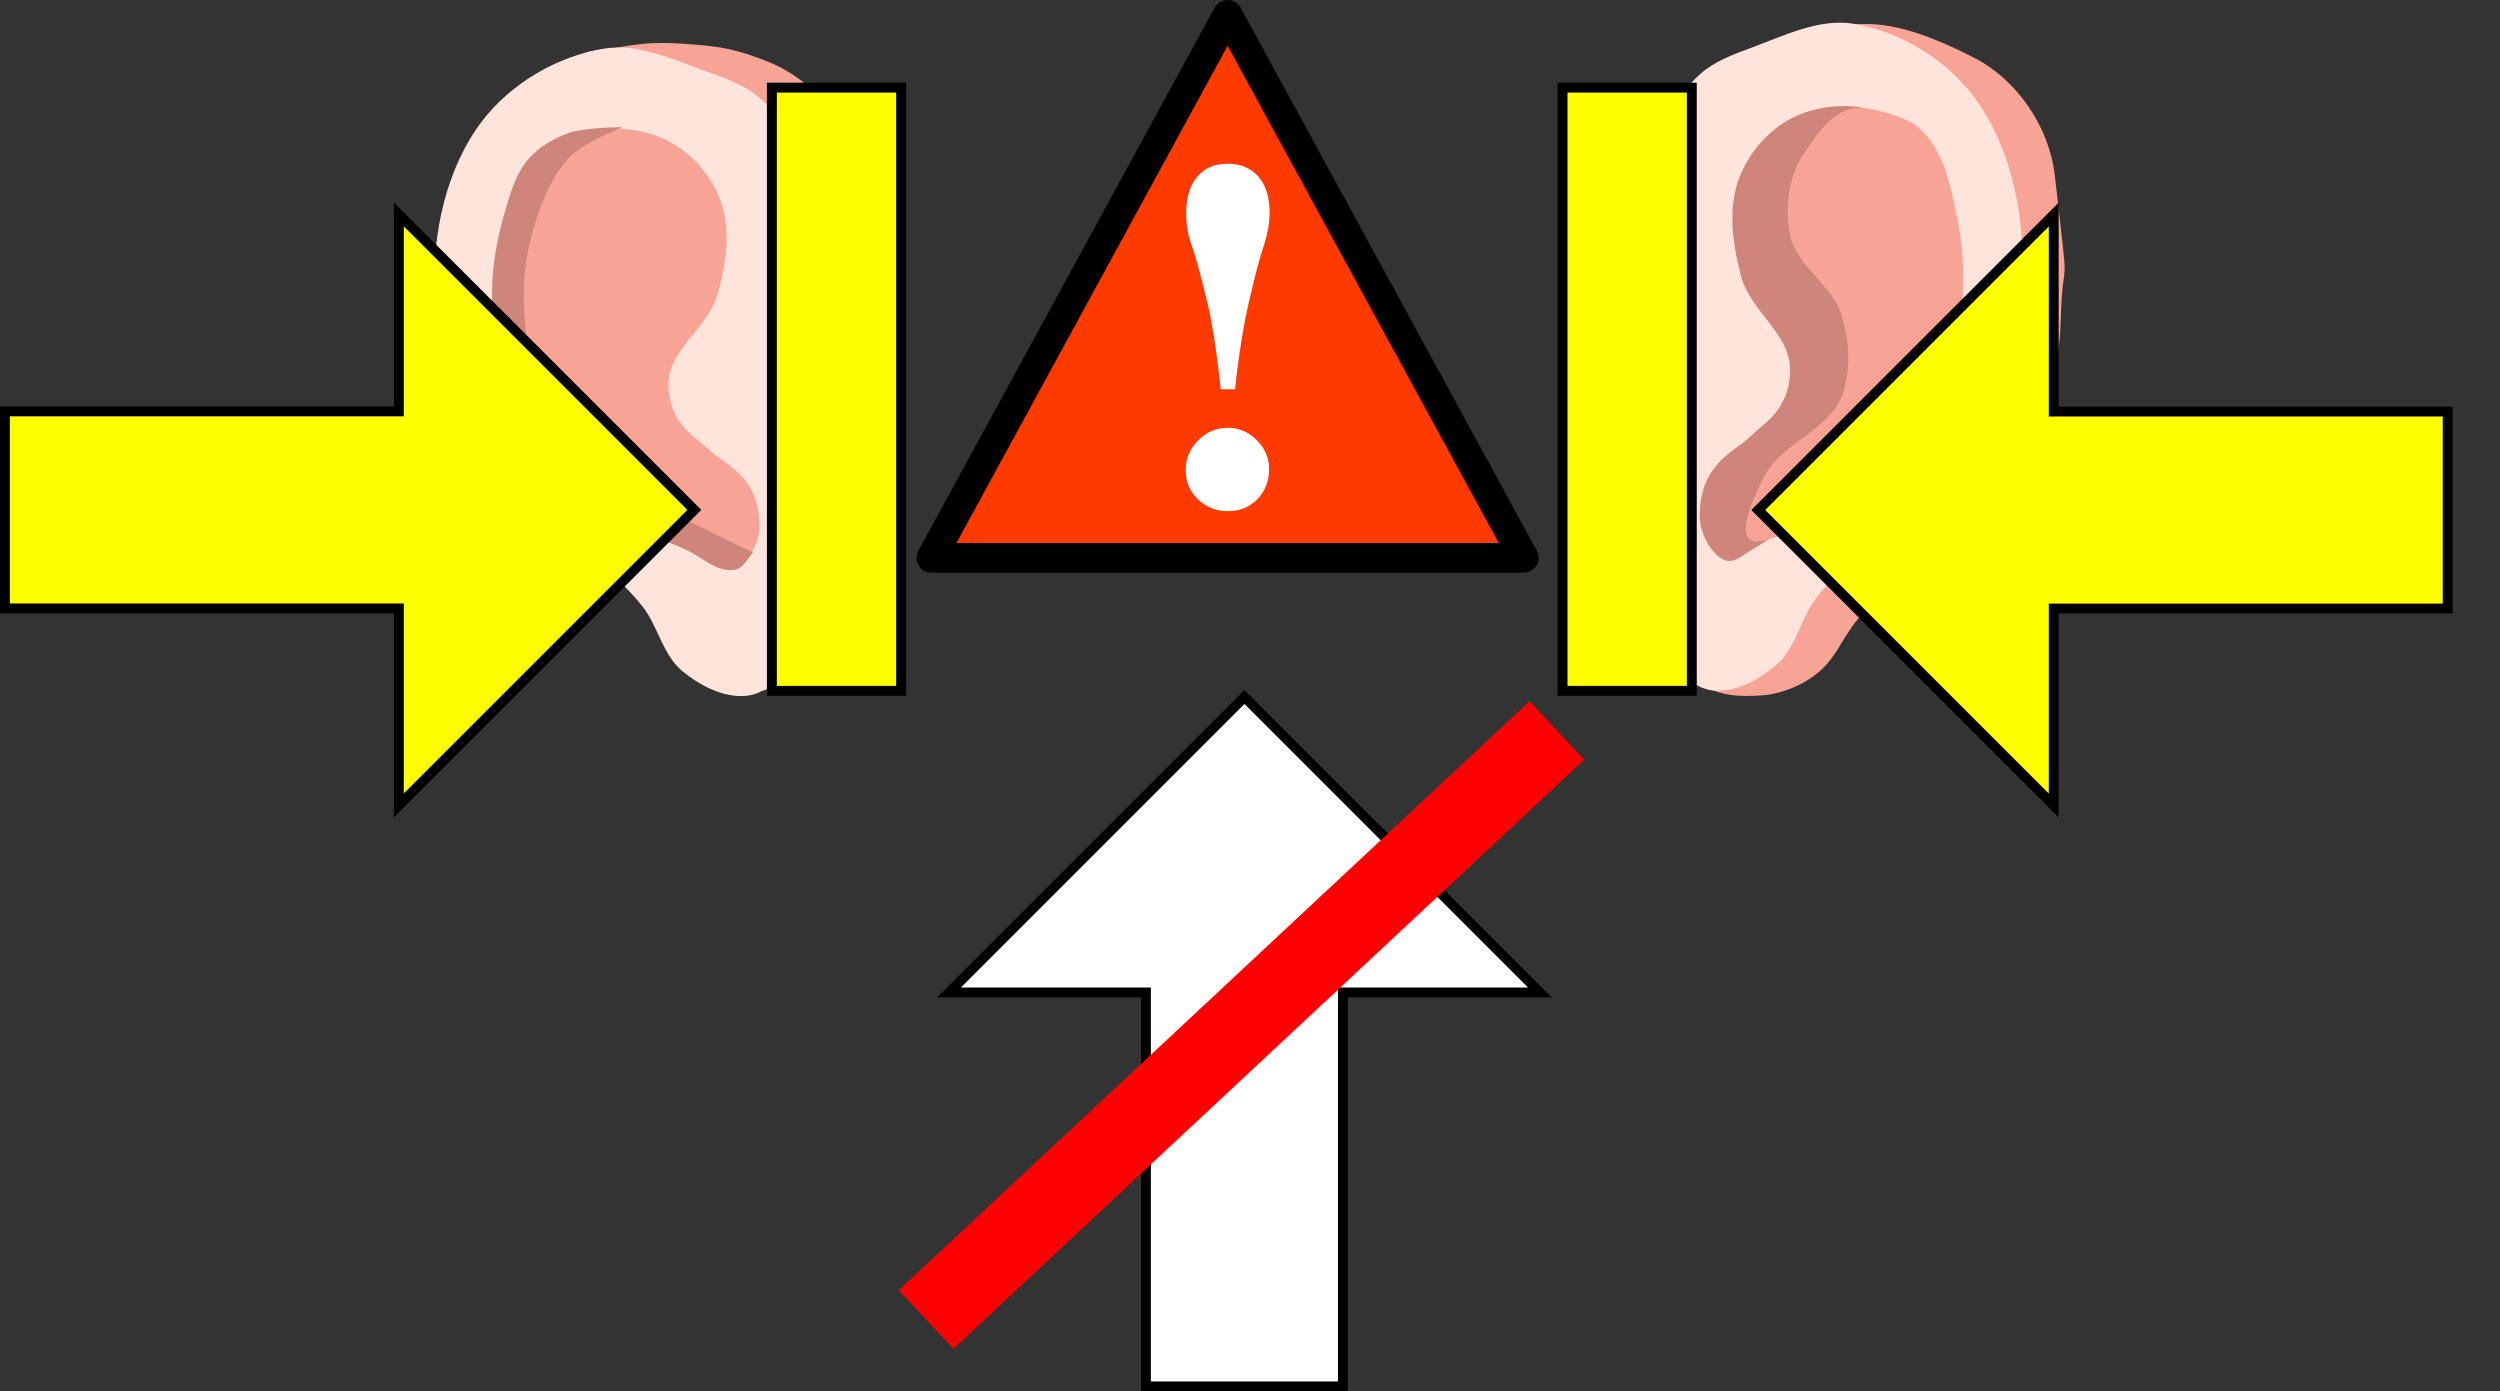 <?xml version="1.0" encoding="UTF-8" standalone="no"?>
<!-- Created with Inkscape (http://www.inkscape.org/) -->

<svg
   xmlns:dc="http://purl.org/dc/elements/1.1/"
   xmlns:cc="http://creativecommons.org/ns#"
   xmlns:rdf="http://www.w3.org/1999/02/22-rdf-syntax-ns#"
   xmlns:svg="http://www.w3.org/2000/svg"
   xmlns="http://www.w3.org/2000/svg"
   xmlns:sodipodi="http://sodipodi.sourceforge.net/DTD/sodipodi-0.dtd"
   xmlns:inkscape="http://www.inkscape.org/namespaces/inkscape"
   width="153.515mm"
   height="85.436mm"
   viewBox="0 0 543.951 302.727"
   id="svg10929"
   version="1.1"
   inkscape:version="0.92.2pre0 (973e216, 2017-07-25)"
   sodipodi:docname="head.svg">
  <rect x="0" y="0" width="543.951" height="302.727" fill="#333333" stroke="none"/>
  <defs
     id="defs10931" />
  <sodipodi:namedview
     id="base"
     pagecolor="#ffffff"
     bordercolor="#666666"
     borderopacity="1.0"
     inkscape:pageopacity="0.0"
     inkscape:pageshadow="2"
     inkscape:zoom="1"
     inkscape:cx="287.86925"
     inkscape:cy="200.98196"
     inkscape:document-units="px"
     inkscape:current-layer="layer1"
     showgrid="true"
     inkscape:snap-global="false"
     inkscape:window-width="1436"
     inkscape:window-height="1063"
     inkscape:window-x="484"
     inkscape:window-y="0"
     inkscape:window-maximized="0"
     fit-margin-top="0"
     fit-margin-left="0"
     fit-margin-right="0"
     fit-margin-bottom="0">
    <inkscape:grid
       type="xygrid"
       id="grid11559"
       originx="-99.71"
       originy="-485.089" />
  </sodipodi:namedview>
  <g
     inkscape:label="Layer 1"
     inkscape:groupmode="layer"
     id="layer1"
     transform="translate(-99.71,-264.546)">
    <g
       id="g3733"
       transform="matrix(0.562,0,0,0.583,194.327,173.351)">
      <path
         sodipodi:nodetypes="sssssssssssss"
         inkscape:connector-curvature="0"
         id="path11575"
         d="m 494.4,413.953 c 6.541,2.386 11.844,2.399 18.797,2.022 8.008,-0.434 16.834,-3.861 22.945,-9.055 6.38,-5.424 8.358,-11.41 13.564,-17.968 7.405,-9.328 17.533,-16.132 26.011,-24.496 12.926,-12.751 28.474,-23.613 37.881,-39.143 8.66,-14.299 15.187,-29.024 15.781,-47.602 1.038,-32.462 3.919,-3.818 -2.189,-55.719 -2.172,-18.46 -14.881,-35.862 -30.881,-43.814 -42.957,-21.349 -56.031,-13.241 -89.622,4.111 -39.491,20.4 47.197,57.547 36.585,106.722 -9.409,43.598 -72.005,80 -55.47,115.771 1.525,3.298 3.185,7.927 6.599,9.172 z"
         style="fill:#f7a396;fill-opacity:1;fill-rule:evenodd;stroke:none;stroke-width:1px;stroke-linecap:butt;stroke-linejoin:miter;stroke-opacity:1" />
      <path
         sodipodi:nodetypes="sssssssssssssssss"
         inkscape:connector-curvature="0"
         id="path11561"
         d="m 469.688,344.237 c 2.068,-17.277 12.473,-32.784 15,-50 0.968,-6.596 1.532,-13.512 0,-20 -2.569,-10.881 -12.431,-19.119 -15,-30 -2.298,-9.732 -2.898,-20.429 0,-30 3.483,-11.503 10.99,-22.046 20,-30 5.588,-4.933 12.98,-7.495 20,-10 12.763,-4.554 26.272,-11.055 39.658,-8.941 17.968,2.837 35.902,13.368 46.946,27.822 13.966,18.278 19.234,43.539 18.349,66.525 -0.882,22.942 -10.939,45.485 -23.36,64.794 -14.243,22.142 -40.067,34.619 -56.505,55.184 -6.078,7.604 -7.814,18.653 -15.3,24.876 -6.835,5.681 -16.043,10.516 -24.882,9.582 -5.935,-0.627 -11.301,-5.096 -14.995,-9.784 -4.852,-6.155 -6.353,-14.464 -7.893,-22.149 -2.486,-12.408 -3.522,-25.345 -2.018,-37.91 z"
         style="fill:#fee4da;fill-opacity:1;fill-rule:evenodd;stroke:none;stroke-width:1px;stroke-linecap:butt;stroke-linejoin:miter;stroke-opacity:1" />
      <path
         sodipodi:nodetypes="ssssssssssss"
         inkscape:connector-curvature="0"
         id="path11571"
         d="m 489.688,349.237 c 0,-20 13.29,-23.881 20,-30.253 5,-4.747 15,-9.747 15,-24.747 0,-13.051 -15.307,-21.755 -18.849,-34.316 -3.155,-11.186 -5.186,-23.755 -1.656,-34.829 2.915,-9.145 9.641,-17.544 17.759,-22.665 8.039,-5.072 18.365,-7.081 27.83,-6.209 3.66,0.337 7.941,1.383 10.142,4.327 20.471,27.378 27.532,48.478 15.963,80.646 -9.624,26.762 -40.628,66.724 -65.658,80.228 -4.394,2.37 -7.415,5.954 -11.819,3.604 -4.89,-2.609 -8.712,-10.243 -8.712,-15.786 z"
         style="fill:#cd8679;fill-opacity:1;fill-rule:evenodd;stroke:none;stroke-width:1px;stroke-linecap:butt;stroke-linejoin:miter;stroke-opacity:1" />
      <path
         sodipodi:nodetypes="sssssssssssss"
         inkscape:connector-curvature="0"
         id="path11573"
         d="m 510.95,358.53 c -7.945,-1.503 -0.076,-17.163 3.737,-24.293 6.671,-12.47 24.588,-16.934 30,-30 3.827,-9.239 2.898,-20.429 0,-30 -3.483,-11.503 -17.478,-18.249 -20,-30 -2.127,-9.912 -0.706,-21.62 5,-30 5.469,-8.033 11.999,-17.525 21.717,-17.525 5.253,0 18.051,3.07 23.283,7.525 9.663,8.23 12.448,22.566 15,35 3.016,14.694 2.403,30.194 0,45 -1.688,10.405 -4.438,21.046 -10,30 -7.004,11.275 -22.931,23.118 -34.091,30.303 -12.432,8.004 -30.909,14.697 -34.646,13.99 z"
         style="fill:#f7a396;fill-opacity:1;fill-rule:evenodd;stroke:none;stroke-width:1px;stroke-linecap:butt;stroke-linejoin:miter;stroke-opacity:1" />
    </g>
    <g
       id="g3727"
       transform="matrix(0.566,0,0,0.566,125.071,180.519)">
      <path
         sodipodi:nodetypes="zzzzzzzzzzzzzzzz"
         inkscape:connector-curvature="0"
         id="path1500"
         d="m 228.281,408.768 c -7.659,-10.636 29.731,-28.106 29.531,-49.688 -0.2,-21.581 -19.488,-45.25 -20.625,-67.969 -1.137,-22.719 19.277,-42.646 12.656,-64.219 -6.621,-21.572 -60.229,-37.862 -67.5,-49.219 -7.271,-11.357 -2.577,-8.48 9.375,-10.781 11.952,-2.301 18.133,-2.198 29.062,-1.406 10.93,0.792 18.062,1.894 30.469,7.031 12.407,5.138 24.933,16.638 30,29.531 5.067,12.893 8.193,26.35 6.562,38.438 -1.63,12.088 -10.92,18.186 -14.062,31.875 -3.142,13.689 -3.665,26.089 0,40.312 3.665,14.223 7.565,15.179 9.375,27.656 1.81,12.477 3.867,29.416 -3.281,44.062 -7.149,14.646 -14.595,23.62 -21.094,26.25 -6.499,2.63 -22.809,8.761 -30.469,-1.875 z"
         style="fill:#f7a396;fill-opacity:1;stroke:none;stroke-width:0.938px;stroke-linecap:butt;stroke-linejoin:miter;stroke-opacity:1" />
      <path
         sodipodi:nodetypes="sssssssssssssssss"
         inkscape:connector-curvature="0"
         id="path11561-6"
         d="m 267.164,346.076 c -2.068,-17.277 -12.473,-32.784 -15,-50 -0.968,-6.596 -1.532,-13.512 0,-20 2.569,-10.881 12.431,-19.119 15,-30 2.298,-9.732 2.898,-20.429 0,-30 -3.483,-11.503 -10.99,-22.046 -20,-30 -5.588,-4.933 -12.98,-7.495 -20,-10 -12.763,-4.554 -26.272,-11.055 -39.658,-8.941 -17.968,2.837 -35.902,13.368 -46.946,27.822 -13.966,18.278 -19.234,43.539 -18.349,66.525 0.882,22.942 10.939,45.485 23.36,64.794 14.243,22.142 40.067,34.619 56.505,55.184 6.078,7.604 7.814,18.653 15.3,24.876 6.835,5.681 16.043,10.516 24.882,9.582 5.935,-0.627 11.301,-5.096 14.995,-9.784 4.852,-6.155 6.353,-14.464 7.893,-22.149 2.486,-12.408 3.522,-25.345 2.018,-37.91 z"
         style="fill:#fee4da;fill-opacity:1;fill-rule:evenodd;stroke:none;stroke-width:1px;stroke-linecap:butt;stroke-linejoin:miter;stroke-opacity:1" />
      <path
         inkscape:connector-curvature="0"
         id="path11573-5"
         d="m 190.664,197.866 c -1.204,0.019 -2.4,0.083 -3.583,0.192 -1.202,0.111 -2.469,0.309 -3.71,0.615 -6.004,0.6 -16.571,3.455 -21.207,7.403 -9.663,8.23 -12.448,22.567 -15,35.001 -3.016,14.694 -2.403,30.194 0,45 1.688,10.405 4.438,21.046 9.999,30 7.004,11.275 22.932,23.118 34.092,30.304 9.328,6.006 22.058,11.272 29.412,13.229 2.015,1.359 4.01,2.593 5.966,3.647 4.394,2.37 7.415,5.955 11.819,3.605 4.89,-2.609 8.71,-10.243 8.71,-15.786 0,-20 -13.289,-23.881 -19.999,-30.253 -5,-4.747 -15,-9.749 -15,-24.749 0,-13.051 15.306,-21.755 18.849,-34.316 3.155,-11.186 5.187,-23.755 1.657,-34.828 -2.915,-9.145 -9.642,-17.543 -17.759,-22.665 -7.034,-4.438 -15.82,-6.531 -24.247,-6.401 z"
         style="fill:#f7a396;fill-opacity:1;fill-rule:evenodd;stroke:none;stroke-width:1px;stroke-linecap:butt;stroke-linejoin:miter;stroke-opacity:1" />
      <path
         sodipodi:nodetypes="csssssscssssssssssc"
         inkscape:connector-curvature="0"
         id="path1525"
         d="m 244.659,360.79 c -9.535,-4.398 -13.673,-6.673 -26.69,-12.959 -14.094,-6.806 -19.726,-13.102 -31.875,-22.969 -8.064,-6.549 -16.715,-13.312 -21.562,-22.5 -6.035,-11.438 -7.589,-25.042 -7.969,-37.969 -0.311,-10.58 1.347,-21.362 4.688,-31.406 2.912,-8.757 6.649,-17.801 13.125,-24.375 5.399,-5.482 20.156,-11.25 20.156,-11.25 0,0 -14.447,-0.078 -21.094,2.344 -5.823,2.121 -11.499,5.554 -15.469,10.312 -4.797,5.751 -6.8,13.439 -8.906,20.625 -2.716,9.269 -4.444,18.938 -4.688,28.594 -0.317,12.575 0.923,25.361 4.219,37.5 2.016,7.426 5.019,14.751 9.375,21.094 5.129,7.468 12.245,13.436 19.219,19.219 5.972,4.952 12.418,9.392 19.219,13.125 7.302,4.008 15.449,6.261 22.969,9.844 6.057,2.886 9.878,7.283 16.406,7.557 4.029,0.169 4.984,-1.532 8.878,-6.785 z"
         style="fill:#cd8679;fill-opacity:1;stroke:none;stroke-width:0.938px;stroke-linecap:butt;stroke-linejoin:miter;stroke-opacity:1" />
    </g>
    <rect
       style="fill:#ffff00;fill-opacity:1;stroke:#000000;stroke-width:2.156;stroke-miterlimit:4;stroke-dasharray:none;stroke-opacity:1"
       id="rect1529"
       width="28.125"
       height="131.25"
       x="267.656"
       y="283.612" />
    <path
       style="fill:#ffff00;fill-opacity:1;fill-rule:evenodd;stroke:#000000;stroke-width:2.143;stroke-linecap:butt;stroke-linejoin:miter;stroke-miterlimit:4;stroke-dasharray:none;stroke-opacity:1"
       d="m 100.781,354.059 h 85.714 V 311.202 l 64.286,64.286 -64.286,64.286 v -42.857 h -85.714 z"
       id="path7233"
       inkscape:connector-curvature="0" />
    <path
       style="fill:#ffffff;fill-opacity:1;fill-rule:evenodd;stroke:#000000;stroke-width:2.143;stroke-linecap:butt;stroke-linejoin:miter;stroke-miterlimit:4;stroke-dasharray:none;stroke-opacity:1"
       d="m 349.045,566.202 v -85.714 h -42.857 l 64.286,-64.286 64.286,64.286 h -42.857 v 85.714 z"
       id="path7233-5"
       inkscape:connector-curvature="0" />
    <rect
       style="fill:#ff0000;fill-opacity:1;stroke:none;stroke-width:1.965;stroke-miterlimit:4;stroke-dasharray:none;stroke-opacity:1"
       id="rect2218"
       width="187.796"
       height="17.427"
       x="-156.331"
       y="600.056"
       transform="rotate(-43.036)" />
    <rect
       style="fill:#ffff00;fill-opacity:1;stroke:#000000;stroke-width:2.156;stroke-miterlimit:4;stroke-dasharray:none;stroke-opacity:1"
       id="rect1529-6"
       width="28.125"
       height="131.25"
       x="439.688"
       y="283.612" />
    <path
       style="fill:#ffff00;fill-opacity:1;fill-rule:evenodd;stroke:#000000;stroke-width:2.143;stroke-linecap:butt;stroke-linejoin:miter;stroke-miterlimit:4;stroke-dasharray:none;stroke-opacity:1"
       d="M 632.277,354.086 H 546.562 v -42.857 l -64.286,64.286 64.286,64.286 v -42.857 h 85.714 z"
       id="path7233-2"
       inkscape:connector-curvature="0" />
    <g
       transform="matrix(-2.148,0,0,2.148,998.685,-435.081)"
       style="font-style:normal;font-weight:normal;font-size:40px;line-height:125%;font-family:sans-serif;letter-spacing:0px;word-spacing:0px;fill:#ffffff;fill-opacity:1;stroke:none;stroke-width:1px;stroke-linecap:butt;stroke-linejoin:miter;stroke-opacity:1"
       id="g7316-7">
      <g
         id="g7370">
        <path
           transform="translate(-0.836,-0.149)"
           sodipodi:nodetypes="cccc"
           inkscape:connector-curvature="0"
           id="path7213-2"
           d="m 265,382.362 h 60 l -30,-55 z"
           style="fill:#ff3a00;fill-opacity:1;fill-rule:evenodd;stroke:#000000;stroke-width:3;stroke-linecap:butt;stroke-linejoin:round;stroke-miterlimit:4;stroke-dasharray:none;stroke-opacity:1" />
        <path
           inkscape:transform-center-y="-0.71428573"
           inkscape:connector-curvature="0"
           id="path7231-2"
           style="font-style:normal;font-variant:normal;font-weight:bold;font-stretch:normal;font-size:50px;font-family:FreeSerif;-inkscape-font-specification:FreeSerif;fill:#ffffff;fill-opacity:1"
           d="m 294.164,369.042 q 1.75,0 3,1.3 1.25,1.25 1.25,3 0,1.75 -1.25,2.95 -1.25,1.2 -3.05,1.2 -1.75,0 -2.95,-1.2 -1.2,-1.25 -1.2,-3.05 0,-1.7 1.25,-2.95 1.25,-1.25 2.95,-1.25 z m 4.2,-21.65 q 0,1.55 -0.55,3.15 -0.55,1.55 -1.45,5.2 -0.9,3.6 -1.5,9.4 h -1.45 q -0.6,-5.55 -1.5,-9.25 -0.85,-3.7 -1.45,-5.4 -0.55,-1.75 -0.55,-3.2 0,-2.35 1.1,-3.65 1.15,-1.35 3.15,-1.35 2,0 3.1,1.35 1.1,1.3 1.1,3.75 z" />
      </g>
    </g>
  </g>
</svg>
